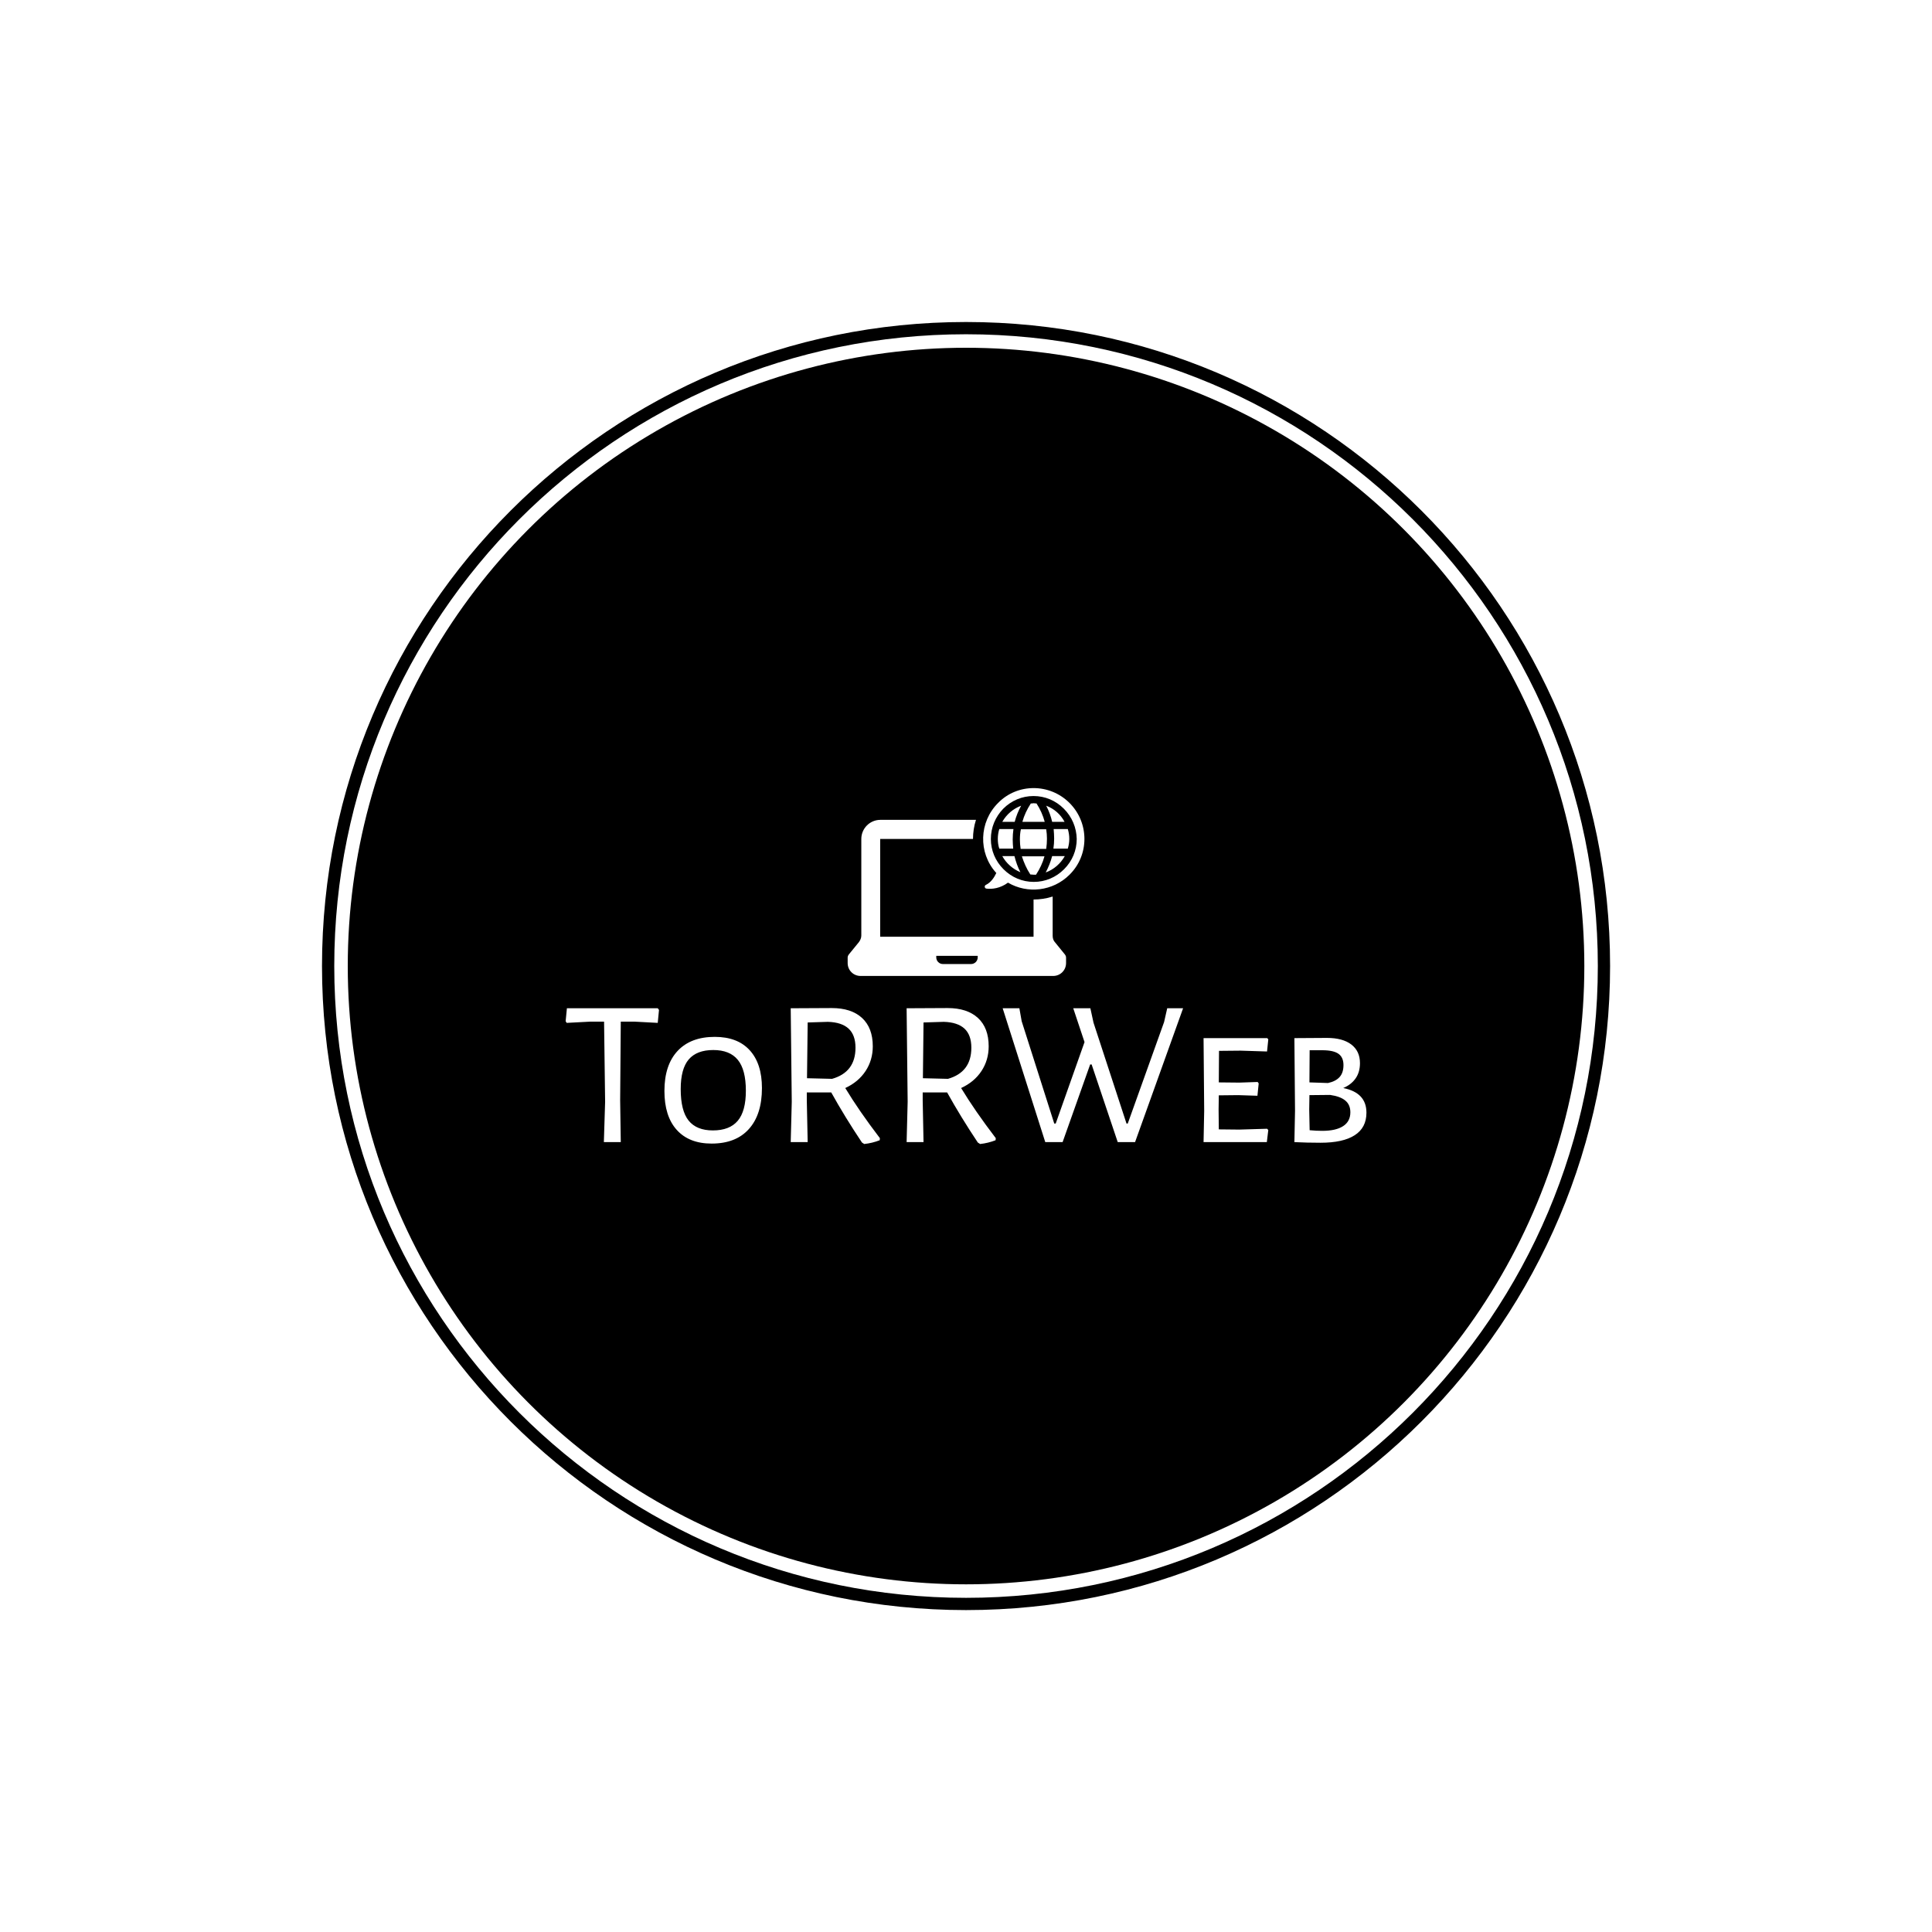 <svg xmlns="http://www.w3.org/2000/svg" version="1.1" xmlns:xlink="http://www.w3.org/1999/xlink" xmlns:svgjs="http://svgjs.dev/svgjs" width="1500" height="1500" viewBox="0 0 1500 1500"><rect width="1500" height="1500" fill="#ffffff"></rect><g transform="matrix(0.667,0,0,0.667,249.784,249.784)"><svg viewBox="0 0 343 343" data-background-color="#393646" preserveAspectRatio="xMidYMid meet" height="1500" width="1500" xmlns="http://www.w3.org/2000/svg" xmlns:xlink="http://www.w3.org/1999/xlink"><g id="tight-bounds" transform="matrix(1,0,0,1,0.074,0.074)"><svg viewBox="0 0 342.852 342.852" height="342.852" width="342.852"><g><svg></svg></g><g><svg viewBox="0 0 342.852 342.852" height="342.852" width="342.852"><g><path d="M0 171.426c0-94.676 76.75-171.426 171.426-171.426 94.676 0 171.426 76.75 171.426 171.426 0 94.676-76.75 171.426-171.426 171.426-94.676 0-171.426-76.75-171.426-171.426zM171.426 339.588c92.874 0 168.163-75.289 168.162-168.162 0-92.874-75.289-168.163-168.162-168.163-92.874 0-168.163 75.289-168.163 168.163 0 92.874 75.289 168.163 168.163 168.162z" data-fill-palette-color="tertiary" fill="#000000" stroke="transparent"></path><ellipse rx="164.569" ry="164.569" cx="171.426" cy="171.426" fill="#000000" stroke="transparent" stroke-width="0" fill-opacity="1" data-fill-palette-color="tertiary"></ellipse></g><g transform="matrix(1,0,0,1,64.847,124.059)"><svg viewBox="0 0 213.158 94.733" height="94.733" width="213.158"><g><svg viewBox="0 0 213.158 94.733" height="94.733" width="213.158"><g><svg viewBox="0 0 213.158 94.733" height="94.733" width="213.158"><g transform="matrix(1,0,0,1,0,58.549)"><svg viewBox="0 0 213.158 36.184" height="36.184" width="213.158"><g id="textblocktransform"><svg viewBox="0 0 213.158 36.184" height="36.184" width="213.158" id="textblock"><g><svg viewBox="0 0 213.158 36.184" height="36.184" width="213.158"><g transform="matrix(1,0,0,1,0,0)"><svg width="213.158" viewBox="1.1 -32.1 191.74 32.55" height="36.184" data-palette-color="#000000"><path d="M23.15-32.05L23.45-31.65 23.15-28.55 17.55-28.85 14.3-28.85 14.15-10 14.3 0 10.25 0 10.55-9.65 10.3-28.85 7.05-28.85 1.35-28.55 1.1-28.95 1.4-32.05 23.15-32.05ZM36.8-25.2Q42.25-25.2 45.17-22 48.1-18.8 48.1-12.95L48.1-12.95Q48.1-6.6 44.97-3.13 41.85 0.35 36.05 0.35L36.05 0.35Q30.65 0.35 27.7-2.93 24.75-6.2 24.75-12.25L24.75-12.25Q24.75-18.45 27.9-21.83 31.05-25.2 36.8-25.2L36.8-25.2ZM36.45-22.05Q32.5-22.05 30.57-19.8 28.65-17.55 28.65-12.7L28.65-12.7Q28.65-7.5 30.55-5.15 32.45-2.8 36.35-2.8L36.35-2.8Q40.35-2.8 42.3-5.1 44.25-7.4 44.25-12.3L44.25-12.3Q44.25-17.35 42.32-19.7 40.4-22.05 36.45-22.05L36.45-22.05ZM68.05-12.95Q71.34-7.5 76.34-0.95L76.34-0.95 76.3-0.45Q74.5 0.25 72.59 0.45L72.59 0.45 72.05 0.1Q67.94-6.05 64.69-11.9L64.69-11.9 58.84-11.9 58.84-10 59.05 0 54.99 0 55.24-9.65 54.99-32.05 64.8-32.1Q69.5-32.1 72.07-29.73 74.64-27.35 74.64-22.95L74.64-22.95Q74.64-19.65 72.92-17.03 71.19-14.4 68.05-12.95L68.05-12.95ZM59.05-28.65L58.89-15.3 64.89-15.15Q70.5-16.75 70.5-22.6L70.5-22.6Q70.5-25.65 68.84-27.18 67.19-28.7 63.89-28.8L63.89-28.8 59.05-28.65ZM95.79-12.95Q99.09-7.5 104.09-0.95L104.09-0.95 104.04-0.45Q102.24 0.25 100.34 0.45L100.34 0.45 99.79 0.1Q95.69-6.05 92.44-11.9L92.44-11.9 86.59-11.9 86.59-10 86.79 0 82.74 0 82.99-9.65 82.74-32.05 92.54-32.1Q97.24-32.1 99.82-29.73 102.39-27.35 102.39-22.95L102.39-22.95Q102.39-19.65 100.67-17.03 98.94-14.4 95.79-12.95L95.79-12.95ZM86.79-28.65L86.64-15.3 92.64-15.15Q98.24-16.75 98.24-22.6L98.24-22.6Q98.24-25.65 96.59-27.18 94.94-28.7 91.64-28.8L91.64-28.8 86.79-28.65ZM148.94-32.05L137.44 0 133.29 0 127.04-18.6 126.69-18.6 120.09 0 115.94 0 105.74-32.05 109.74-32.05 110.29-28.95 118.09-4.45 118.44-4.45 125.34-23.95 122.64-32.05 126.74-32.05 127.49-28.6 135.39-4.45 135.69-4.45 144.39-28.75 145.14-32.05 148.94-32.05ZM162.39-3L169.04-3.2 169.34-2.9 168.99 0 153.84 0 153.99-7.5 153.84-24.9 169.09-24.9 169.34-24.6 169.04-21.7 162.74-21.9 157.54-21.85 157.49-14.3 162.44-14.25 166.79-14.4 167.04-14.05 166.74-11.1 162.14-11.25 157.49-11.2 157.44-7.8 157.49-3.05 162.39-3ZM187.28-12.95Q192.84-11.85 192.84-7.05L192.84-7.05Q192.84-3.45 190.03-1.65 187.24 0.15 181.84 0.15L181.84 0.15Q178.59 0.15 175.59 0L175.59 0 175.74-7.5 175.59-24.9 183.39-24.95Q187.14-24.95 189.21-23.38 191.29-21.8 191.29-18.9L191.29-18.9Q191.29-16.75 190.24-15.25 189.19-13.75 187.28-12.95L187.28-12.95ZM187.34-18.45Q187.34-20.3 186.14-21.15 184.94-22 182.28-22L182.28-22 179.24-22 179.19-14.3 183.64-14.15Q185.49-14.55 186.41-15.58 187.34-16.6 187.34-18.45L187.34-18.45ZM182.28-2.7Q185.53-2.7 187.26-3.83 188.99-4.95 188.99-7.15L188.99-7.15Q188.99-8.95 187.78-9.95 186.59-10.95 184.14-11.3L184.14-11.3 179.19-11.25 179.14-7.8 179.24-2.85Q180.78-2.7 182.28-2.7L182.28-2.7Z" opacity="1" transform="matrix(1,0,0,1,0,0)" fill="#ffffff" class="wordmark-text-0" data-fill-palette-color="quaternary" id="text-0"></path></svg></g></svg></g></svg></g></svg></g><g transform="matrix(1,0,0,1,75.069,0)"><svg viewBox="0 0 63.02 50.006" height="50.006" width="63.02"><g><svg xmlns="http://www.w3.org/2000/svg" xmlns:xlink="http://www.w3.org/1999/xlink" version="1.1" x="0" y="0" viewBox="2.3 12.1 95.4 75.7" enable-background="new 0 0 100 100" xml:space="preserve" height="50.006" width="63.02" class="icon-icon-0" data-fill-palette-color="quaternary" id="icon-0"><path d="M84.7 25.7C84.2 23.5 83.4 21.3 82.3 19.2 85.5 20.4 88.1 22.7 89.7 25.7zM72.2 19.2C69 20.4 66.3 22.7 64.6 25.7H69.6C70.2 23.4 71.1 21.2 72.2 19.2M76.1 18.3C74.6 20.6 73.4 23.1 72.7 25.7H81.7C81 23.1 79.9 20.6 78.4 18.3 78 18.3 77.6 18.2 77.1 18.2 76.8 18.3 76.5 18.3 76.1 18.3M15.4 66.2V72H77.2V57C79.8 57 82.4 56.6 84.9 55.8V71.6C84.9 72.6 85.2 73.6 85.9 74.3L89.8 79.1C90.1 79.5 90.3 79.9 90.3 80.4V82.6C90.3 85.5 88 87.8 85.1 87.8H7.5C4.6 87.8 2.3 85.5 2.3 82.6V80.4C2.3 79.9 2.5 79.5 2.8 79.1L6.8 74.2C7.4 73.4 7.8 72.5 7.8 71.5V32.6C7.8 28.4 11.2 24.9 15.5 24.9H54C53.2 27.4 52.8 30 52.8 32.6H15.4zM38 80.3C38 81.8 39.2 83 40.7 83H52C53.5 83 54.7 81.8 54.7 80.3V79.7H38zM68.8 32.8C68.8 31.4 68.9 30 69.1 28.6H63.4C63 29.9 62.8 31.2 62.8 32.6S63 35.3 63.4 36.5H69C68.9 35.3 68.8 34 68.8 32.8M64.6 39.5C66.2 42.4 68.8 44.7 71.9 46 70.8 43.9 70.1 41.8 69.5 39.5zM71.7 32.8C71.7 34.1 71.8 35.3 72 36.6H82.3C82.5 35.2 82.6 33.9 82.6 32.5 82.6 31.2 82.5 30 82.3 28.7H72.1C71.8 30 71.7 31.4 71.7 32.8M91.7 18.1C99.7 26.1 99.7 39.1 91.7 47 85 53.7 74.7 54.8 66.9 50.2 63.8 52.5 60.5 52.9 58.2 52.6 57.4 52.5 57.3 51.4 58 51.1 60.1 50.1 61.4 48 62.2 46.3L62 46.1C54.9 38.1 55.2 25.8 62.9 18.1 70.7 10.1 83.7 10.1 91.7 18.1M89.4 20.4C86.1 17.1 81.8 15.3 77.2 15.3S68.3 17.1 65 20.4C61.8 23.7 60 28 60 32.6S61.8 41.5 65.1 44.8 72.7 49.9 77.3 49.9 86.2 48.1 89.5 44.8 94.6 37.2 94.6 32.6C94.5 28 92.7 23.7 89.4 20.4M75.9 46.9C76.3 46.9 76.8 47 77.2 47H78.2C79.7 44.7 80.9 42.2 81.6 39.6H72.5C73.3 42.1 74.4 44.6 75.9 46.9M85.5 32.4C85.5 33.8 85.4 35.2 85.2 36.5H91C91.4 35.2 91.6 33.9 91.6 32.6 91.6 31.2 91.4 29.9 91 28.6H85.3C85.4 29.9 85.5 31.1 85.5 32.4M82.1 46.1C85.4 44.9 88.1 42.5 89.8 39.5H84.7C84.1 41.8 83.2 44 82.1 46.1" fill="#ffffff" data-fill-palette-color="quaternary"></path></svg></g></svg></g><g></g></svg></g></svg></g></svg></g></svg></g><defs></defs></svg><rect width="342.852" height="342.852" fill="none" stroke="none" visibility="hidden"></rect></g></svg></g></svg>